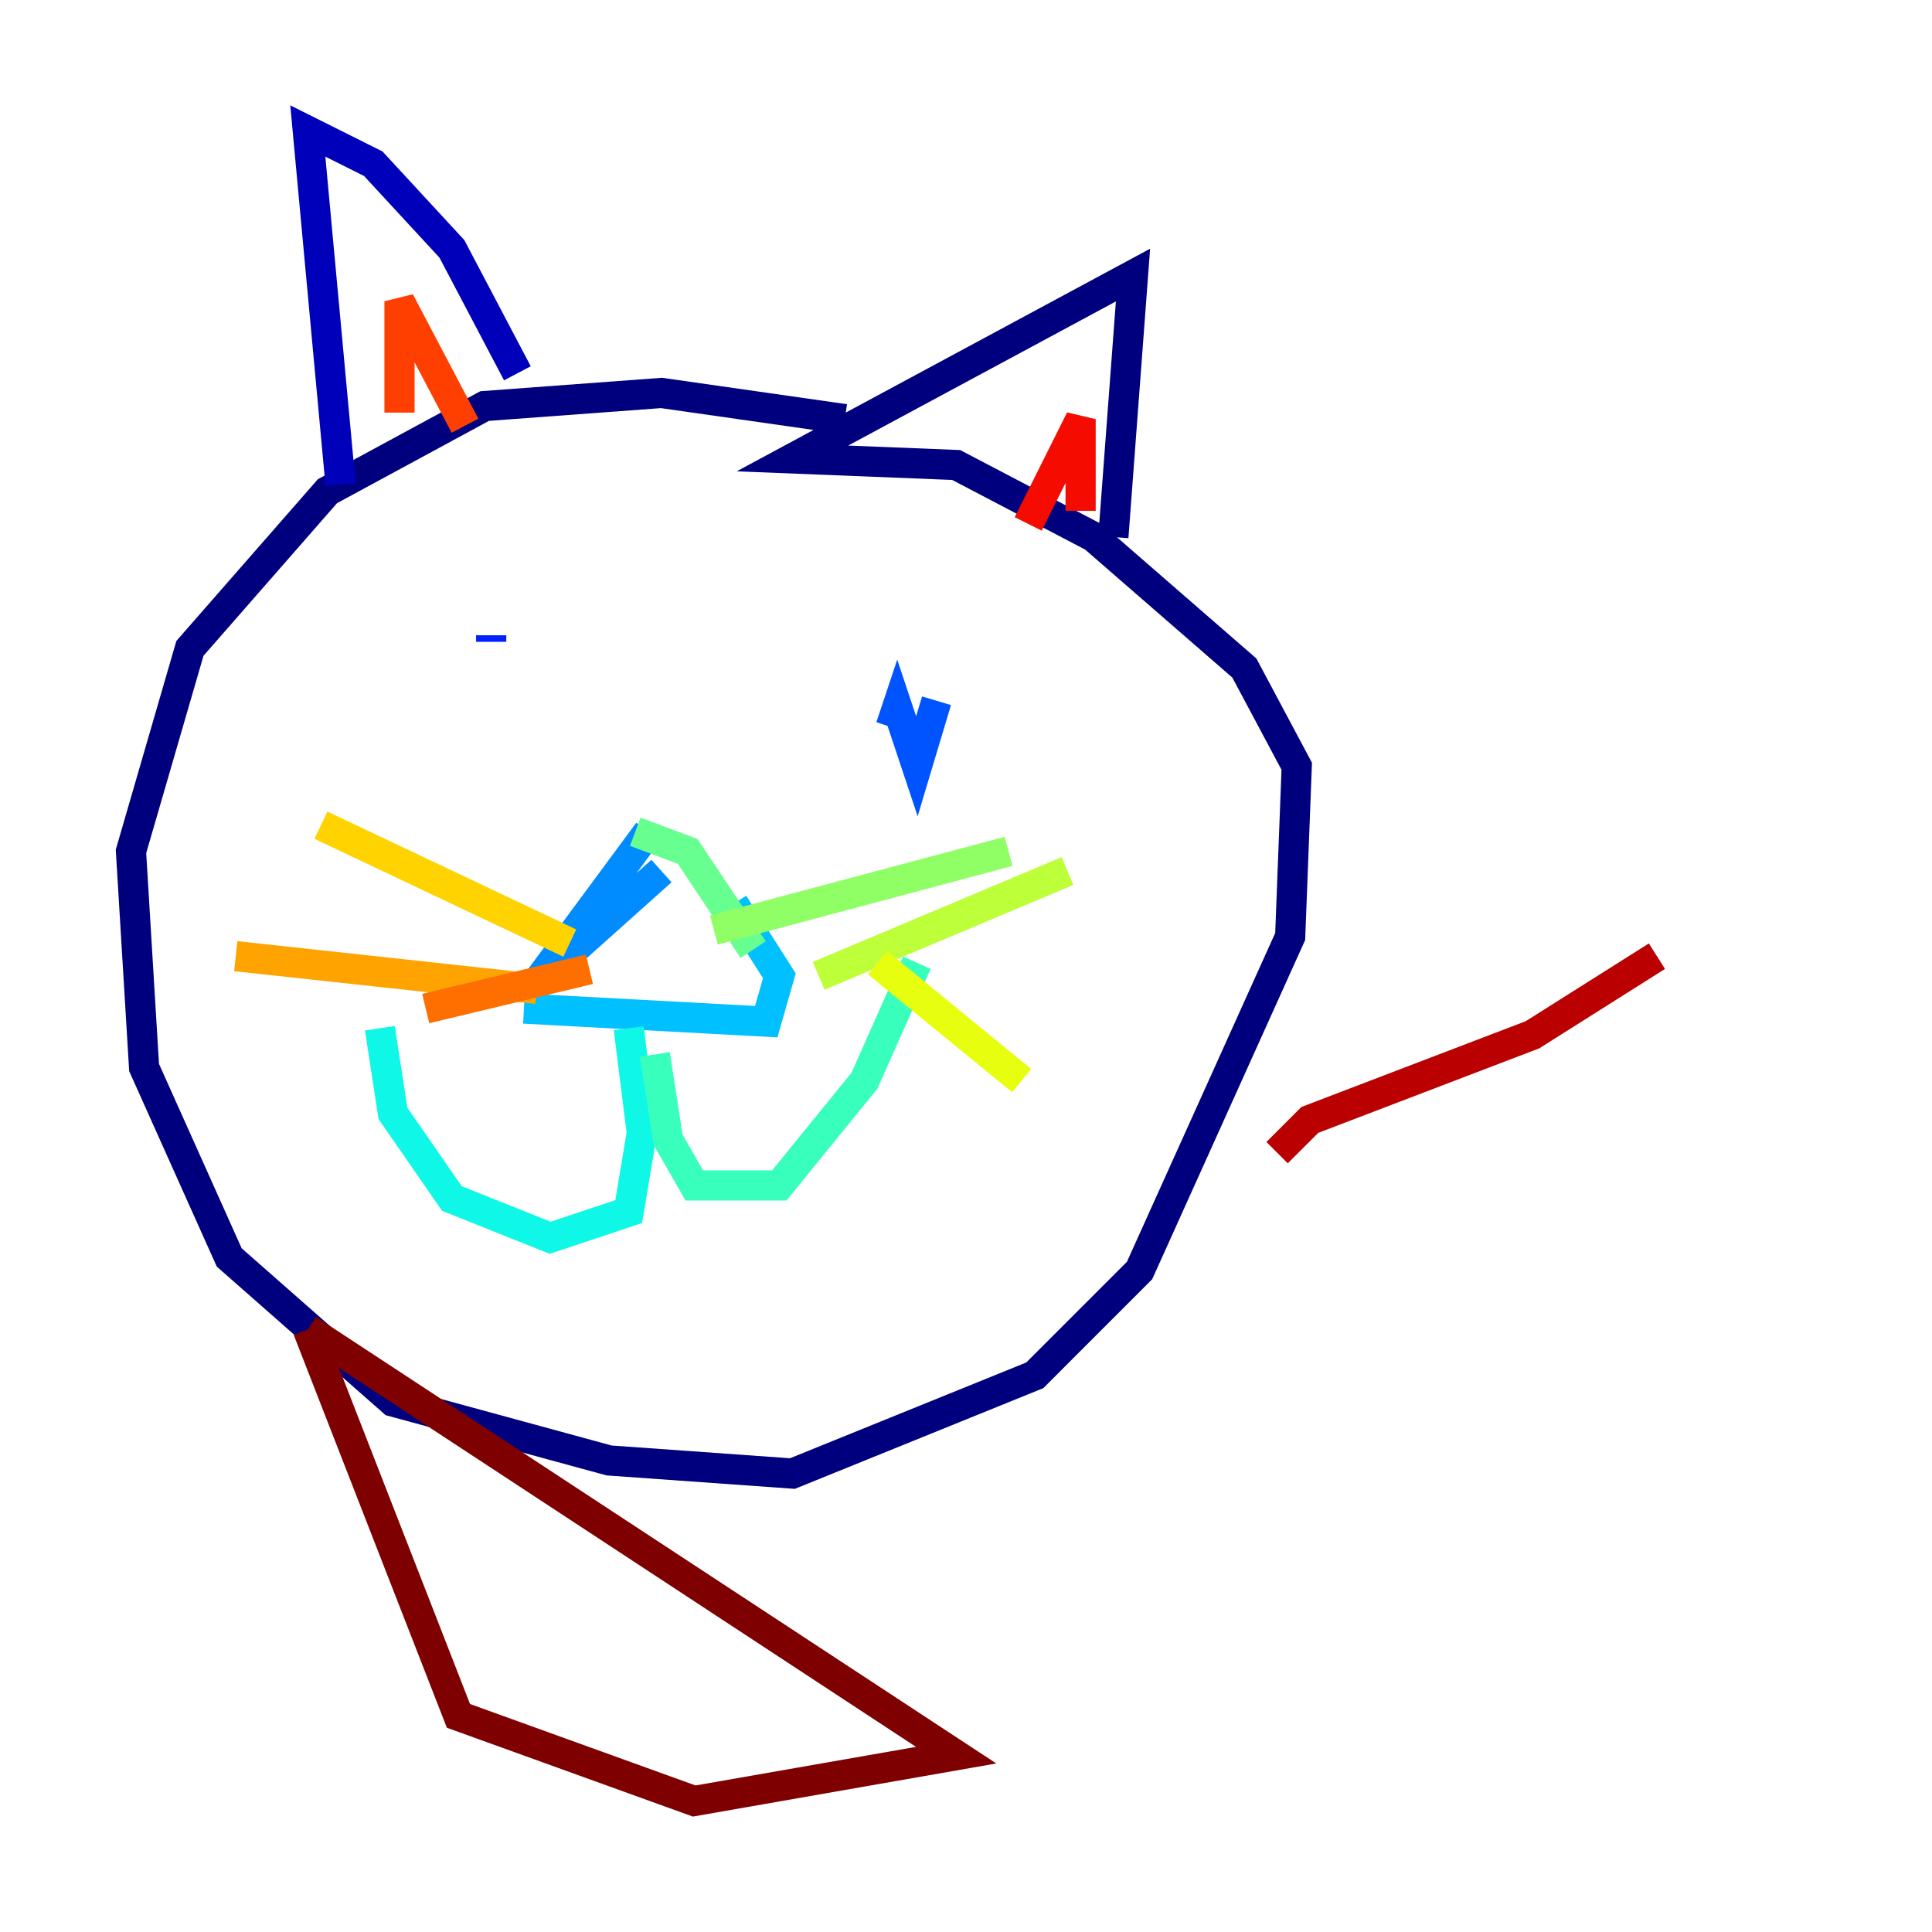 <?xml version="1.0" encoding="utf-8" ?>
<svg baseProfile="tiny" height="128" version="1.2" viewBox="0,0,128,128" width="128" xmlns="http://www.w3.org/2000/svg" xmlns:ev="http://www.w3.org/2001/xml-events" xmlns:xlink="http://www.w3.org/1999/xlink"><defs /><polyline fill="none" points="55.973,27.77 43.824,26.034 32.108,26.902 21.695,32.542 12.583,42.956 8.678,56.407 9.546,70.725 15.186,83.308 26.034,92.854 40.352,96.759 52.502,97.627 68.556,91.119 75.498,84.176 85.478,62.047 85.912,50.766 82.441,44.258 72.461,35.58 63.349,30.807 52.502,30.373 75.064,18.224 73.763,35.58" stroke="#00007f" stroke-width="2" /><polyline fill="none" points="22.563,32.108 20.393,8.678 24.732,10.848 29.939,16.488 34.278,24.732" stroke="#0000ba" stroke-width="2" /><polyline fill="none" points="36.447,49.898 36.447,49.898" stroke="#0000f5" stroke-width="2" /><polyline fill="none" points="32.542,42.522 32.542,42.088" stroke="#0020ff" stroke-width="2" /><polyline fill="none" points="62.047,46.427 60.746,50.766 59.444,46.861 59.01,48.163" stroke="#0054ff" stroke-width="2" /><polyline fill="none" points="43.824,57.709 35.58,65.085 42.956,55.105" stroke="#008cff" stroke-width="2" /><polyline fill="none" points="34.712,66.82 50.766,67.688 51.634,64.651 48.597,59.878" stroke="#00c0ff" stroke-width="2" /><polyline fill="none" points="41.654,68.122 42.522,75.064 41.654,80.271 36.447,82.007 29.939,79.403 26.034,73.763 25.166,68.122" stroke="#0ff8e7" stroke-width="2" /><polyline fill="none" points="43.39,69.858 44.258,75.498 45.993,78.536 51.634,78.536 57.275,71.593 60.746,63.783" stroke="#39ffbd" stroke-width="2" /><polyline fill="none" points="49.898,62.915 45.559,56.407 42.088,55.105" stroke="#66ff90" stroke-width="2" /><polyline fill="none" points="47.295,61.614 66.82,56.407" stroke="#90ff66" stroke-width="2" /><polyline fill="none" points="54.237,64.651 70.725,57.709" stroke="#bdff39" stroke-width="2" /><polyline fill="none" points="58.142,63.783 67.688,71.593" stroke="#e7ff0f" stroke-width="2" /><polyline fill="none" points="37.749,62.481 21.261,54.671" stroke="#ffd300" stroke-width="2" /><polyline fill="none" points="35.58,65.519 15.62,63.349" stroke="#ffa300" stroke-width="2" /><polyline fill="none" points="39.051,64.217 28.203,66.82" stroke="#ff6f00" stroke-width="2" /><polyline fill="none" points="26.468,27.336 26.468,19.959 30.807,28.203" stroke="#ff3f00" stroke-width="2" /><polyline fill="none" points="68.122,34.712 71.593,27.77 71.593,33.844" stroke="#f50b00" stroke-width="2" /><polyline fill="none" points="84.61,76.366 86.78,74.197 101.532,68.556 109.776,63.349" stroke="#ba0000" stroke-width="2" /><polyline fill="none" points="20.393,88.081 30.373,113.681 45.993,119.322 63.349,116.285 20.393,88.081" stroke="#7f0000" stroke-width="2" /></svg>